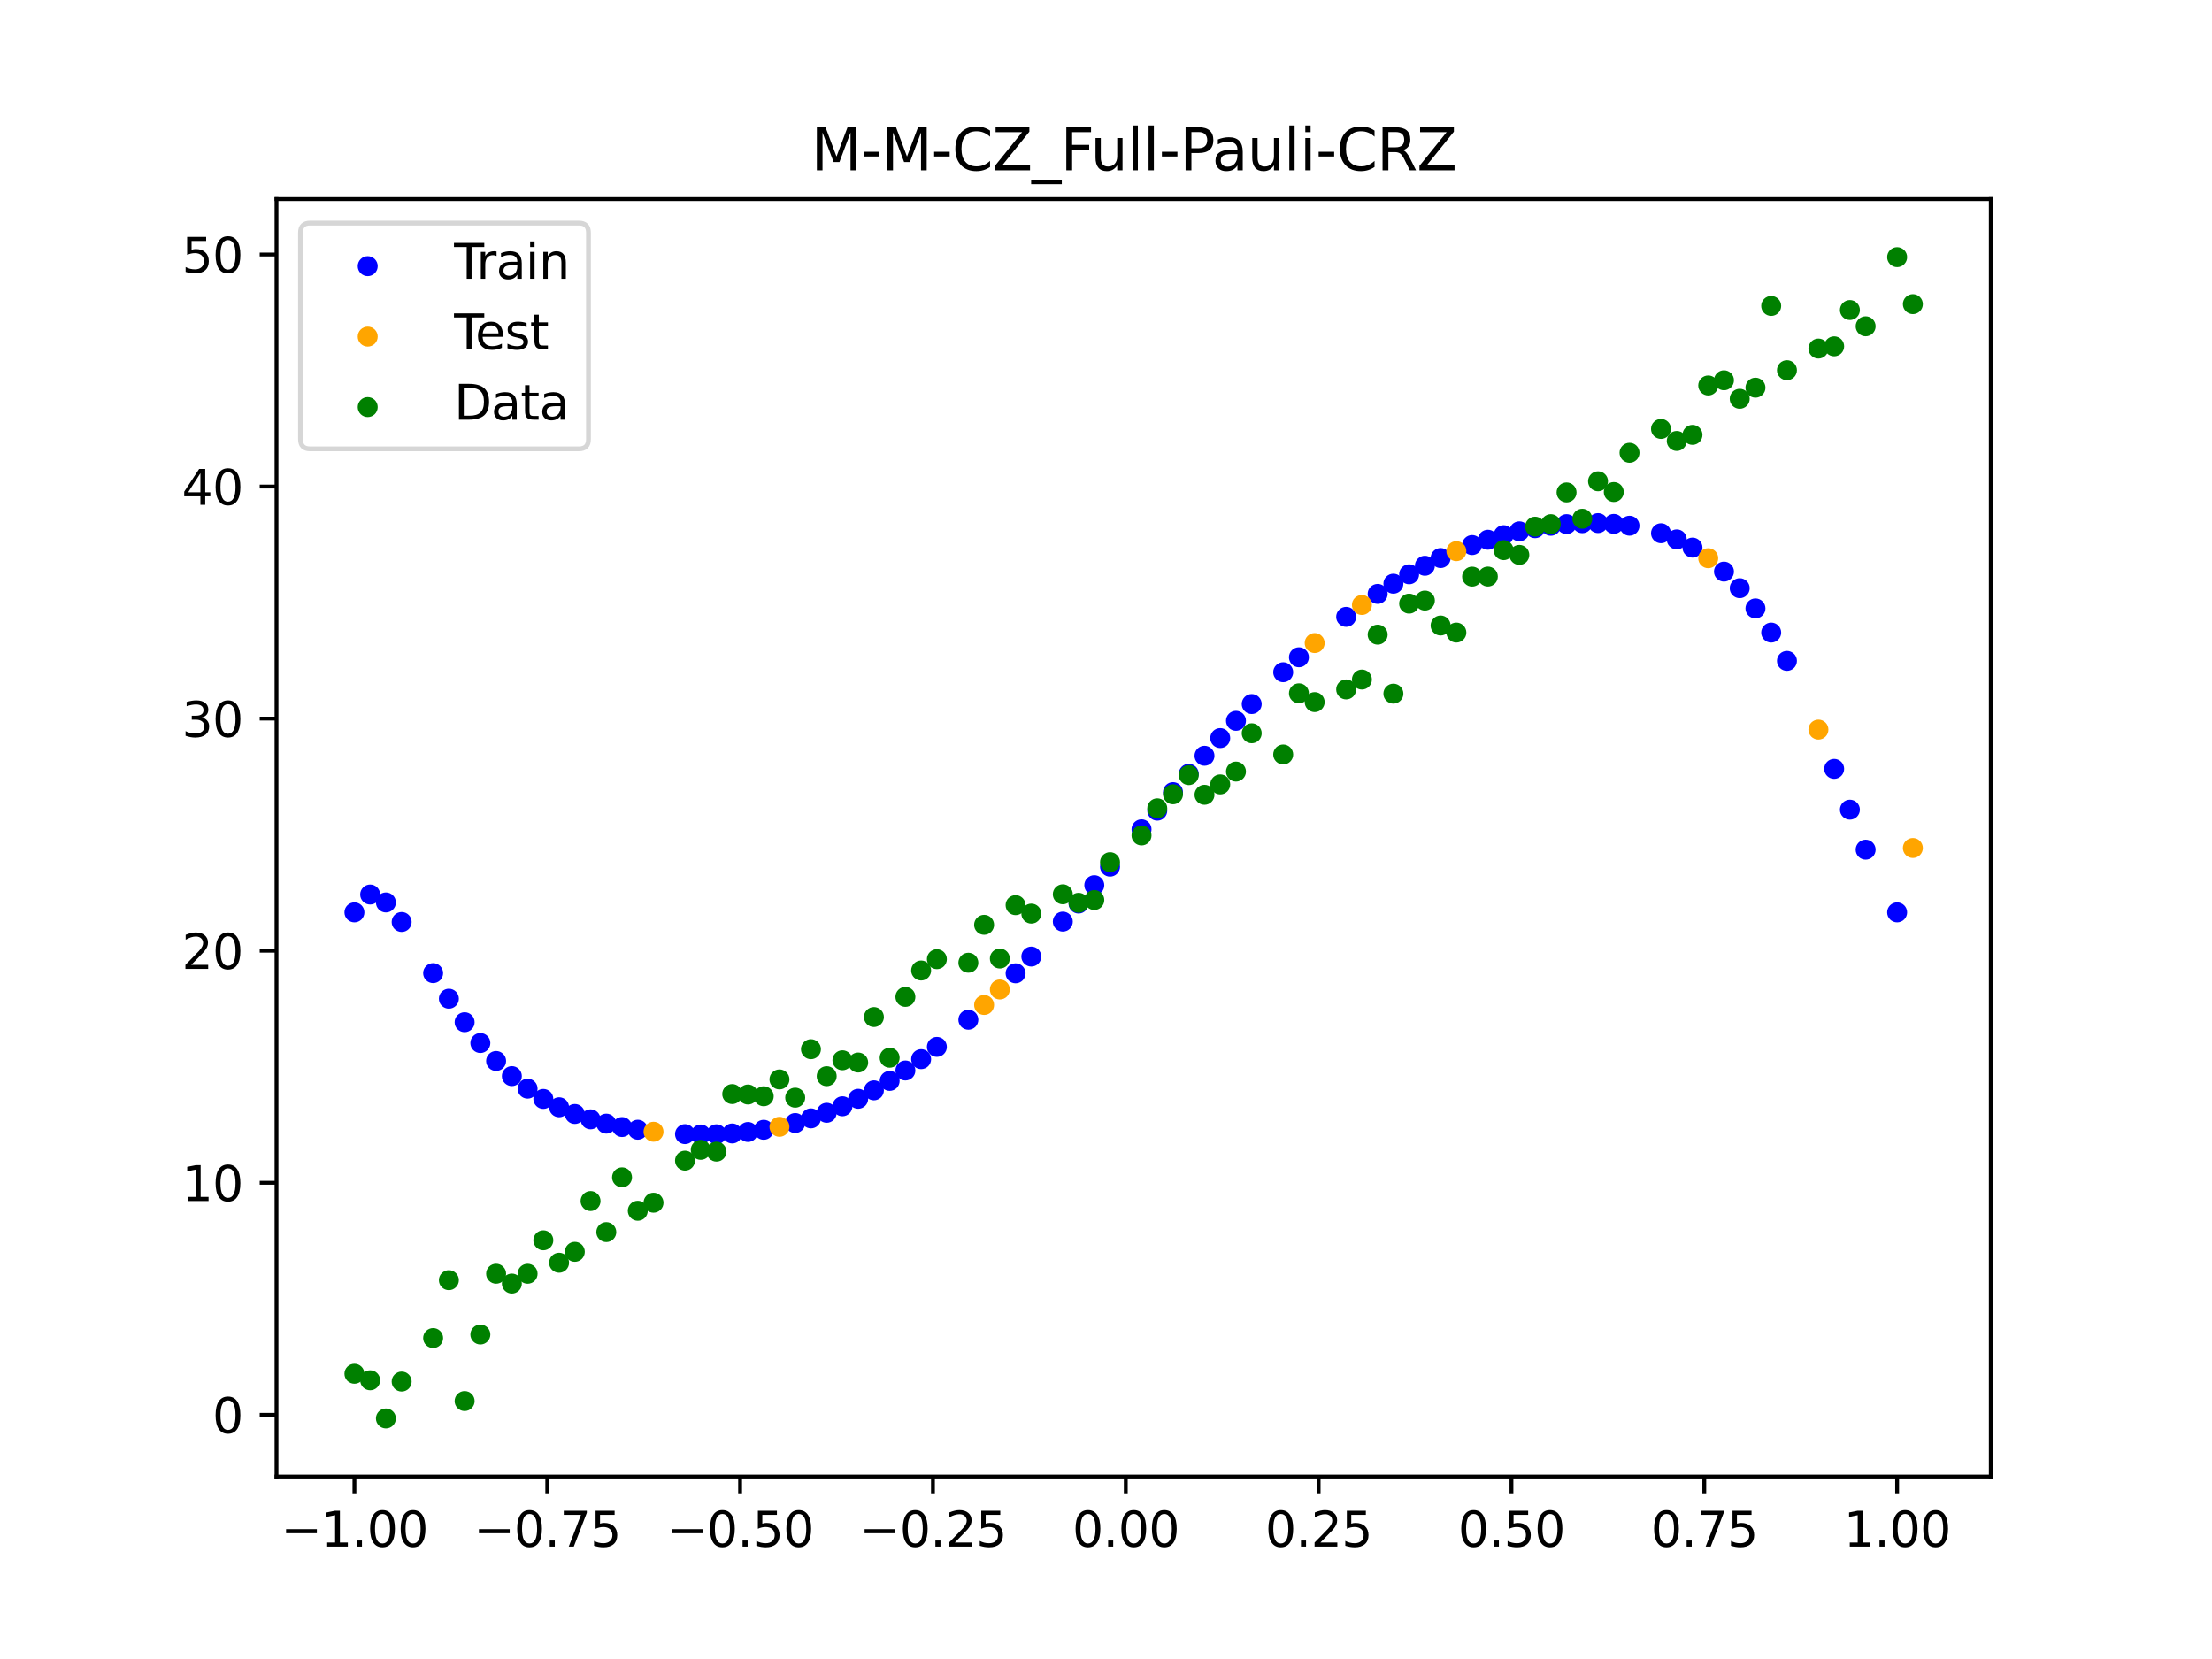 <?xml version="1.0" encoding="utf-8" standalone="no"?>
<!DOCTYPE svg PUBLIC "-//W3C//DTD SVG 1.1//EN"
  "http://www.w3.org/Graphics/SVG/1.1/DTD/svg11.dtd">
<svg xmlns:xlink="http://www.w3.org/1999/xlink" width="460.8pt" height="345.6pt" viewBox="0 0 460.8 345.6" xmlns="http://www.w3.org/2000/svg" version="1.1">
 <defs>
  <style type="text/css">*{stroke-linejoin: round; stroke-linecap: butt}</style>
 </defs>
 <g id="figure_1">
  <g id="patch_1">
   <path d="M 0 345.6 
L 460.8 345.6 
L 460.8 0 
L 0 0 
z
" style="fill: #ffffff"/>
  </g>
  <g id="axes_1">
   <g id="patch_2">
    <path d="M 57.6 307.584 
L 414.72 307.584 
L 414.72 41.472 
L 57.6 41.472 
z
" style="fill: #ffffff"/>
   </g>
   <g id="PathCollection_1">
    <defs>
     <path id="m6841efc93f" d="M 0 1.581 
C 0.419 1.581 0.822 1.415 1.118 1.118 
C 1.415 0.822 1.581 0.419 1.581 0 
C 1.581 -0.419 1.415 -0.822 1.118 -1.118 
C 0.822 -1.415 0.419 -1.581 0 -1.581 
C -0.419 -1.581 -0.822 -1.415 -1.118 -1.118 
C -1.415 -0.822 -1.581 -0.419 -1.581 0 
C -1.581 0.419 -1.415 0.822 -1.118 1.118 
C -0.822 1.415 -0.419 1.581 0 1.581 
z
" style="stroke: #0000ff"/>
    </defs>
    <g clip-path="url(#p24fb0edc5b)">
     <use xlink:href="#m6841efc93f" x="145.978" y="236.334" style="fill: #0000ff; stroke: #0000ff"/>
     <use xlink:href="#m6841efc93f" x="323.062" y="109.537" style="fill: #0000ff; stroke: #0000ff"/>
     <use xlink:href="#m6841efc93f" x="267.314" y="140.039" style="fill: #0000ff; stroke: #0000ff"/>
     <use xlink:href="#m6841efc93f" x="270.593" y="136.925" style="fill: #0000ff; stroke: #0000ff"/>
     <use xlink:href="#m6841efc93f" x="329.621" y="108.994" style="fill: #0000ff; stroke: #0000ff"/>
     <use xlink:href="#m6841efc93f" x="221.403" y="191.986" style="fill: #0000ff; stroke: #0000ff"/>
     <use xlink:href="#m6841efc93f" x="260.755" y="146.668" style="fill: #0000ff; stroke: #0000ff"/>
     <use xlink:href="#m6841efc93f" x="385.37" y="168.667" style="fill: #0000ff; stroke: #0000ff"/>
     <use xlink:href="#m6841efc93f" x="237.8" y="172.758" style="fill: #0000ff; stroke: #0000ff"/>
     <use xlink:href="#m6841efc93f" x="313.224" y="111.487" style="fill: #0000ff; stroke: #0000ff"/>
     <use xlink:href="#m6841efc93f" x="336.18" y="109.138" style="fill: #0000ff; stroke: #0000ff"/>
     <use xlink:href="#m6841efc93f" x="254.196" y="153.757" style="fill: #0000ff; stroke: #0000ff"/>
     <use xlink:href="#m6841efc93f" x="349.297" y="112.369" style="fill: #0000ff; stroke: #0000ff"/>
     <use xlink:href="#m6841efc93f" x="182.051" y="227.139" style="fill: #0000ff; stroke: #0000ff"/>
     <use xlink:href="#m6841efc93f" x="250.917" y="157.441" style="fill: #0000ff; stroke: #0000ff"/>
     <use xlink:href="#m6841efc93f" x="280.431" y="128.504" style="fill: #0000ff; stroke: #0000ff"/>
     <use xlink:href="#m6841efc93f" x="103.347" y="221.024" style="fill: #0000ff; stroke: #0000ff"/>
     <use xlink:href="#m6841efc93f" x="126.302" y="234.075" style="fill: #0000ff; stroke: #0000ff"/>
     <use xlink:href="#m6841efc93f" x="123.023" y="233.181" style="fill: #0000ff; stroke: #0000ff"/>
     <use xlink:href="#m6841efc93f" x="116.464" y="230.665" style="fill: #0000ff; stroke: #0000ff"/>
     <use xlink:href="#m6841efc93f" x="306.666" y="113.547" style="fill: #0000ff; stroke: #0000ff"/>
     <use xlink:href="#m6841efc93f" x="211.565" y="202.759" style="fill: #0000ff; stroke: #0000ff"/>
     <use xlink:href="#m6841efc93f" x="155.816" y="235.811" style="fill: #0000ff; stroke: #0000ff"/>
     <use xlink:href="#m6841efc93f" x="77.112" y="186.347" style="fill: #0000ff; stroke: #0000ff"/>
     <use xlink:href="#m6841efc93f" x="244.358" y="165.015" style="fill: #0000ff; stroke: #0000ff"/>
     <use xlink:href="#m6841efc93f" x="362.415" y="122.531" style="fill: #0000ff; stroke: #0000ff"/>
     <use xlink:href="#m6841efc93f" x="382.091" y="160.169" style="fill: #0000ff; stroke: #0000ff"/>
     <use xlink:href="#m6841efc93f" x="96.788" y="212.946" style="fill: #0000ff; stroke: #0000ff"/>
     <use xlink:href="#m6841efc93f" x="201.727" y="212.431" style="fill: #0000ff; stroke: #0000ff"/>
     <use xlink:href="#m6841efc93f" x="119.743" y="232.062" style="fill: #0000ff; stroke: #0000ff"/>
     <use xlink:href="#m6841efc93f" x="149.258" y="236.29" style="fill: #0000ff; stroke: #0000ff"/>
     <use xlink:href="#m6841efc93f" x="300.107" y="116.252" style="fill: #0000ff; stroke: #0000ff"/>
     <use xlink:href="#m6841efc93f" x="293.548" y="119.637" style="fill: #0000ff; stroke: #0000ff"/>
     <use xlink:href="#m6841efc93f" x="231.241" y="180.539" style="fill: #0000ff; stroke: #0000ff"/>
     <use xlink:href="#m6841efc93f" x="109.905" y="226.791" style="fill: #0000ff; stroke: #0000ff"/>
     <use xlink:href="#m6841efc93f" x="165.654" y="233.947" style="fill: #0000ff; stroke: #0000ff"/>
     <use xlink:href="#m6841efc93f" x="319.783" y="110.038" style="fill: #0000ff; stroke: #0000ff"/>
     <use xlink:href="#m6841efc93f" x="368.973" y="131.776" style="fill: #0000ff; stroke: #0000ff"/>
     <use xlink:href="#m6841efc93f" x="316.504" y="110.688" style="fill: #0000ff; stroke: #0000ff"/>
     <use xlink:href="#m6841efc93f" x="257.476" y="150.162" style="fill: #0000ff; stroke: #0000ff"/>
     <use xlink:href="#m6841efc93f" x="172.213" y="231.815" style="fill: #0000ff; stroke: #0000ff"/>
     <use xlink:href="#m6841efc93f" x="346.018" y="111.084" style="fill: #0000ff; stroke: #0000ff"/>
     <use xlink:href="#m6841efc93f" x="80.391" y="187.998" style="fill: #0000ff; stroke: #0000ff"/>
     <use xlink:href="#m6841efc93f" x="372.253" y="137.674" style="fill: #0000ff; stroke: #0000ff"/>
     <use xlink:href="#m6841efc93f" x="168.934" y="232.976" style="fill: #0000ff; stroke: #0000ff"/>
     <use xlink:href="#m6841efc93f" x="195.168" y="218.085" style="fill: #0000ff; stroke: #0000ff"/>
     <use xlink:href="#m6841efc93f" x="152.537" y="236.12" style="fill: #0000ff; stroke: #0000ff"/>
     <use xlink:href="#m6841efc93f" x="73.833" y="190.062" style="fill: #0000ff; stroke: #0000ff"/>
     <use xlink:href="#m6841efc93f" x="290.269" y="121.591" style="fill: #0000ff; stroke: #0000ff"/>
     <use xlink:href="#m6841efc93f" x="175.492" y="230.458" style="fill: #0000ff; stroke: #0000ff"/>
     <use xlink:href="#m6841efc93f" x="241.079" y="168.873" style="fill: #0000ff; stroke: #0000ff"/>
     <use xlink:href="#m6841efc93f" x="296.828" y="117.858" style="fill: #0000ff; stroke: #0000ff"/>
     <use xlink:href="#m6841efc93f" x="227.962" y="184.402" style="fill: #0000ff; stroke: #0000ff"/>
     <use xlink:href="#m6841efc93f" x="395.208" y="190.062" style="fill: #0000ff; stroke: #0000ff"/>
     <use xlink:href="#m6841efc93f" x="178.772" y="228.9" style="fill: #0000ff; stroke: #0000ff"/>
     <use xlink:href="#m6841efc93f" x="142.699" y="236.258" style="fill: #0000ff; stroke: #0000ff"/>
     <use xlink:href="#m6841efc93f" x="132.861" y="235.34" style="fill: #0000ff; stroke: #0000ff"/>
     <use xlink:href="#m6841efc93f" x="188.61" y="223.006" style="fill: #0000ff; stroke: #0000ff"/>
     <use xlink:href="#m6841efc93f" x="100.067" y="217.285" style="fill: #0000ff; stroke: #0000ff"/>
     <use xlink:href="#m6841efc93f" x="359.135" y="119.073" style="fill: #0000ff; stroke: #0000ff"/>
     <use xlink:href="#m6841efc93f" x="214.844" y="199.27" style="fill: #0000ff; stroke: #0000ff"/>
     <use xlink:href="#m6841efc93f" x="365.694" y="126.743" style="fill: #0000ff; stroke: #0000ff"/>
     <use xlink:href="#m6841efc93f" x="90.229" y="202.721" style="fill: #0000ff; stroke: #0000ff"/>
     <use xlink:href="#m6841efc93f" x="352.577" y="114.077" style="fill: #0000ff; stroke: #0000ff"/>
     <use xlink:href="#m6841efc93f" x="129.581" y="234.784" style="fill: #0000ff; stroke: #0000ff"/>
     <use xlink:href="#m6841efc93f" x="339.459" y="109.519" style="fill: #0000ff; stroke: #0000ff"/>
     <use xlink:href="#m6841efc93f" x="185.33" y="225.173" style="fill: #0000ff; stroke: #0000ff"/>
     <use xlink:href="#m6841efc93f" x="326.342" y="109.187" style="fill: #0000ff; stroke: #0000ff"/>
     <use xlink:href="#m6841efc93f" x="388.649" y="176.999" style="fill: #0000ff; stroke: #0000ff"/>
     <use xlink:href="#m6841efc93f" x="159.096" y="235.354" style="fill: #0000ff; stroke: #0000ff"/>
     <use xlink:href="#m6841efc93f" x="83.671" y="192.065" style="fill: #0000ff; stroke: #0000ff"/>
     <use xlink:href="#m6841efc93f" x="224.682" y="188.223" style="fill: #0000ff; stroke: #0000ff"/>
     <use xlink:href="#m6841efc93f" x="113.185" y="228.93" style="fill: #0000ff; stroke: #0000ff"/>
     <use xlink:href="#m6841efc93f" x="93.509" y="208.047" style="fill: #0000ff; stroke: #0000ff"/>
     <use xlink:href="#m6841efc93f" x="106.626" y="224.177" style="fill: #0000ff; stroke: #0000ff"/>
     <use xlink:href="#m6841efc93f" x="247.638" y="161.199" style="fill: #0000ff; stroke: #0000ff"/>
     <use xlink:href="#m6841efc93f" x="309.945" y="112.439" style="fill: #0000ff; stroke: #0000ff"/>
     <use xlink:href="#m6841efc93f" x="286.99" y="123.721" style="fill: #0000ff; stroke: #0000ff"/>
     <use xlink:href="#m6841efc93f" x="191.889" y="220.642" style="fill: #0000ff; stroke: #0000ff"/>
     <use xlink:href="#m6841efc93f" x="332.9" y="108.972" style="fill: #0000ff; stroke: #0000ff"/>
    </g>
   </g>
   <g id="PathCollection_2">
    <defs>
     <path id="mcf29f7a6fa" d="M 0 1.581 
C 0.419 1.581 0.822 1.415 1.118 1.118 
C 1.415 0.822 1.581 0.419 1.581 0 
C 1.581 -0.419 1.415 -0.822 1.118 -1.118 
C 0.822 -1.415 0.419 -1.581 0 -1.581 
C -0.419 -1.581 -0.822 -1.415 -1.118 -1.118 
C -1.415 -0.822 -1.581 -0.419 -1.581 0 
C -1.581 0.419 -1.415 0.822 -1.118 1.118 
C -0.822 1.415 -0.419 1.581 0 1.581 
z
" style="stroke: #ffa500"/>
    </defs>
    <g clip-path="url(#p24fb0edc5b)">
     <use xlink:href="#mcf29f7a6fa" x="205.006" y="209.353" style="fill: #ffa500; stroke: #ffa500"/>
     <use xlink:href="#mcf29f7a6fa" x="162.375" y="234.736" style="fill: #ffa500; stroke: #ffa500"/>
     <use xlink:href="#mcf29f7a6fa" x="208.286" y="206.125" style="fill: #ffa500; stroke: #ffa500"/>
     <use xlink:href="#mcf29f7a6fa" x="283.71" y="126.026" style="fill: #ffa500; stroke: #ffa500"/>
     <use xlink:href="#mcf29f7a6fa" x="378.811" y="151.99" style="fill: #ffa500; stroke: #ffa500"/>
     <use xlink:href="#mcf29f7a6fa" x="136.14" y="235.764" style="fill: #ffa500; stroke: #ffa500"/>
     <use xlink:href="#mcf29f7a6fa" x="355.856" y="116.284" style="fill: #ffa500; stroke: #ffa500"/>
     <use xlink:href="#mcf29f7a6fa" x="273.872" y="133.96" style="fill: #ffa500; stroke: #ffa500"/>
     <use xlink:href="#mcf29f7a6fa" x="303.386" y="114.817" style="fill: #ffa500; stroke: #ffa500"/>
     <use xlink:href="#mcf29f7a6fa" x="398.487" y="176.652" style="fill: #ffa500; stroke: #ffa500"/>
    </g>
   </g>
   <g id="PathCollection_3">
    <defs>
     <path id="md81f3cffd0" d="M 0 1.581 
C 0.419 1.581 0.822 1.415 1.118 1.118 
C 1.415 0.822 1.581 0.419 1.581 0 
C 1.581 -0.419 1.415 -0.822 1.118 -1.118 
C 0.822 -1.415 0.419 -1.581 0 -1.581 
C -0.419 -1.581 -0.822 -1.415 -1.118 -1.118 
C -1.415 -0.822 -1.581 -0.419 -1.581 0 
C -1.581 0.419 -1.415 0.822 -1.118 1.118 
C -0.822 1.415 -0.419 1.581 0 1.581 
z
" style="stroke: #008000"/>
    </defs>
    <g clip-path="url(#p24fb0edc5b)">
     <use xlink:href="#md81f3cffd0" x="145.978" y="239.529" style="fill: #008000; stroke: #008000"/>
     <use xlink:href="#md81f3cffd0" x="323.062" y="109.191" style="fill: #008000; stroke: #008000"/>
     <use xlink:href="#md81f3cffd0" x="267.314" y="157.174" style="fill: #008000; stroke: #008000"/>
     <use xlink:href="#md81f3cffd0" x="270.593" y="144.432" style="fill: #008000; stroke: #008000"/>
     <use xlink:href="#md81f3cffd0" x="329.621" y="108.064" style="fill: #008000; stroke: #008000"/>
     <use xlink:href="#md81f3cffd0" x="221.403" y="186.297" style="fill: #008000; stroke: #008000"/>
     <use xlink:href="#md81f3cffd0" x="260.755" y="152.753" style="fill: #008000; stroke: #008000"/>
     <use xlink:href="#md81f3cffd0" x="385.37" y="64.585" style="fill: #008000; stroke: #008000"/>
     <use xlink:href="#md81f3cffd0" x="237.8" y="174.037" style="fill: #008000; stroke: #008000"/>
     <use xlink:href="#md81f3cffd0" x="313.224" y="114.603" style="fill: #008000; stroke: #008000"/>
     <use xlink:href="#md81f3cffd0" x="336.18" y="102.499" style="fill: #008000; stroke: #008000"/>
     <use xlink:href="#md81f3cffd0" x="254.196" y="163.405" style="fill: #008000; stroke: #008000"/>
     <use xlink:href="#md81f3cffd0" x="349.297" y="91.859" style="fill: #008000; stroke: #008000"/>
     <use xlink:href="#md81f3cffd0" x="182.051" y="211.87" style="fill: #008000; stroke: #008000"/>
     <use xlink:href="#md81f3cffd0" x="250.917" y="165.566" style="fill: #008000; stroke: #008000"/>
     <use xlink:href="#md81f3cffd0" x="280.431" y="143.622" style="fill: #008000; stroke: #008000"/>
     <use xlink:href="#md81f3cffd0" x="103.347" y="265.342" style="fill: #008000; stroke: #008000"/>
     <use xlink:href="#md81f3cffd0" x="126.302" y="256.668" style="fill: #008000; stroke: #008000"/>
     <use xlink:href="#md81f3cffd0" x="123.023" y="250.202" style="fill: #008000; stroke: #008000"/>
     <use xlink:href="#md81f3cffd0" x="116.464" y="263.053" style="fill: #008000; stroke: #008000"/>
     <use xlink:href="#md81f3cffd0" x="306.666" y="120.12" style="fill: #008000; stroke: #008000"/>
     <use xlink:href="#md81f3cffd0" x="211.565" y="188.561" style="fill: #008000; stroke: #008000"/>
     <use xlink:href="#md81f3cffd0" x="155.816" y="228.009" style="fill: #008000; stroke: #008000"/>
     <use xlink:href="#md81f3cffd0" x="77.112" y="287.537" style="fill: #008000; stroke: #008000"/>
     <use xlink:href="#md81f3cffd0" x="244.358" y="165.462" style="fill: #008000; stroke: #008000"/>
     <use xlink:href="#md81f3cffd0" x="362.415" y="83.074" style="fill: #008000; stroke: #008000"/>
     <use xlink:href="#md81f3cffd0" x="382.091" y="72.145" style="fill: #008000; stroke: #008000"/>
     <use xlink:href="#md81f3cffd0" x="96.788" y="291.863" style="fill: #008000; stroke: #008000"/>
     <use xlink:href="#md81f3cffd0" x="201.727" y="200.555" style="fill: #008000; stroke: #008000"/>
     <use xlink:href="#md81f3cffd0" x="119.743" y="260.777" style="fill: #008000; stroke: #008000"/>
     <use xlink:href="#md81f3cffd0" x="149.258" y="239.901" style="fill: #008000; stroke: #008000"/>
     <use xlink:href="#md81f3cffd0" x="300.107" y="130.306" style="fill: #008000; stroke: #008000"/>
     <use xlink:href="#md81f3cffd0" x="293.548" y="125.746" style="fill: #008000; stroke: #008000"/>
     <use xlink:href="#md81f3cffd0" x="231.241" y="179.605" style="fill: #008000; stroke: #008000"/>
     <use xlink:href="#md81f3cffd0" x="109.905" y="265.348" style="fill: #008000; stroke: #008000"/>
     <use xlink:href="#md81f3cffd0" x="165.654" y="228.669" style="fill: #008000; stroke: #008000"/>
     <use xlink:href="#md81f3cffd0" x="319.783" y="109.715" style="fill: #008000; stroke: #008000"/>
     <use xlink:href="#md81f3cffd0" x="368.973" y="63.734" style="fill: #008000; stroke: #008000"/>
     <use xlink:href="#md81f3cffd0" x="316.504" y="115.599" style="fill: #008000; stroke: #008000"/>
     <use xlink:href="#md81f3cffd0" x="257.476" y="160.733" style="fill: #008000; stroke: #008000"/>
     <use xlink:href="#md81f3cffd0" x="172.213" y="224.194" style="fill: #008000; stroke: #008000"/>
     <use xlink:href="#md81f3cffd0" x="346.018" y="89.354" style="fill: #008000; stroke: #008000"/>
     <use xlink:href="#md81f3cffd0" x="80.391" y="295.488" style="fill: #008000; stroke: #008000"/>
     <use xlink:href="#md81f3cffd0" x="372.253" y="77.119" style="fill: #008000; stroke: #008000"/>
     <use xlink:href="#md81f3cffd0" x="168.934" y="218.569" style="fill: #008000; stroke: #008000"/>
     <use xlink:href="#md81f3cffd0" x="195.168" y="199.815" style="fill: #008000; stroke: #008000"/>
     <use xlink:href="#md81f3cffd0" x="152.537" y="227.917" style="fill: #008000; stroke: #008000"/>
     <use xlink:href="#md81f3cffd0" x="73.833" y="286.179" style="fill: #008000; stroke: #008000"/>
     <use xlink:href="#md81f3cffd0" x="290.269" y="144.503" style="fill: #008000; stroke: #008000"/>
     <use xlink:href="#md81f3cffd0" x="175.492" y="220.878" style="fill: #008000; stroke: #008000"/>
     <use xlink:href="#md81f3cffd0" x="241.079" y="168.385" style="fill: #008000; stroke: #008000"/>
     <use xlink:href="#md81f3cffd0" x="296.828" y="125.107" style="fill: #008000; stroke: #008000"/>
     <use xlink:href="#md81f3cffd0" x="227.962" y="187.489" style="fill: #008000; stroke: #008000"/>
     <use xlink:href="#md81f3cffd0" x="395.208" y="53.568" style="fill: #008000; stroke: #008000"/>
     <use xlink:href="#md81f3cffd0" x="178.772" y="221.344" style="fill: #008000; stroke: #008000"/>
     <use xlink:href="#md81f3cffd0" x="142.699" y="241.781" style="fill: #008000; stroke: #008000"/>
     <use xlink:href="#md81f3cffd0" x="132.861" y="252.224" style="fill: #008000; stroke: #008000"/>
     <use xlink:href="#md81f3cffd0" x="188.61" y="207.669" style="fill: #008000; stroke: #008000"/>
     <use xlink:href="#md81f3cffd0" x="100.067" y="278.004" style="fill: #008000; stroke: #008000"/>
     <use xlink:href="#md81f3cffd0" x="359.135" y="79.219" style="fill: #008000; stroke: #008000"/>
     <use xlink:href="#md81f3cffd0" x="214.844" y="190.32" style="fill: #008000; stroke: #008000"/>
     <use xlink:href="#md81f3cffd0" x="365.694" y="80.761" style="fill: #008000; stroke: #008000"/>
     <use xlink:href="#md81f3cffd0" x="90.229" y="278.74" style="fill: #008000; stroke: #008000"/>
     <use xlink:href="#md81f3cffd0" x="352.577" y="90.59" style="fill: #008000; stroke: #008000"/>
     <use xlink:href="#md81f3cffd0" x="129.581" y="245.264" style="fill: #008000; stroke: #008000"/>
     <use xlink:href="#md81f3cffd0" x="339.459" y="94.322" style="fill: #008000; stroke: #008000"/>
     <use xlink:href="#md81f3cffd0" x="185.33" y="220.345" style="fill: #008000; stroke: #008000"/>
     <use xlink:href="#md81f3cffd0" x="326.342" y="102.583" style="fill: #008000; stroke: #008000"/>
     <use xlink:href="#md81f3cffd0" x="388.649" y="67.974" style="fill: #008000; stroke: #008000"/>
     <use xlink:href="#md81f3cffd0" x="159.096" y="228.374" style="fill: #008000; stroke: #008000"/>
     <use xlink:href="#md81f3cffd0" x="83.671" y="287.805" style="fill: #008000; stroke: #008000"/>
     <use xlink:href="#md81f3cffd0" x="224.682" y="188.075" style="fill: #008000; stroke: #008000"/>
     <use xlink:href="#md81f3cffd0" x="113.185" y="258.379" style="fill: #008000; stroke: #008000"/>
     <use xlink:href="#md81f3cffd0" x="93.509" y="266.684" style="fill: #008000; stroke: #008000"/>
     <use xlink:href="#md81f3cffd0" x="106.626" y="267.392" style="fill: #008000; stroke: #008000"/>
     <use xlink:href="#md81f3cffd0" x="247.638" y="161.47" style="fill: #008000; stroke: #008000"/>
     <use xlink:href="#md81f3cffd0" x="309.945" y="120.107" style="fill: #008000; stroke: #008000"/>
     <use xlink:href="#md81f3cffd0" x="286.99" y="132.208" style="fill: #008000; stroke: #008000"/>
     <use xlink:href="#md81f3cffd0" x="191.889" y="202.171" style="fill: #008000; stroke: #008000"/>
     <use xlink:href="#md81f3cffd0" x="332.9" y="100.262" style="fill: #008000; stroke: #008000"/>
    </g>
   </g>
   <g id="PathCollection_4">
    <g clip-path="url(#p24fb0edc5b)">
     <use xlink:href="#md81f3cffd0" x="205.006" y="192.657" style="fill: #008000; stroke: #008000"/>
     <use xlink:href="#md81f3cffd0" x="162.375" y="224.867" style="fill: #008000; stroke: #008000"/>
     <use xlink:href="#md81f3cffd0" x="208.286" y="199.684" style="fill: #008000; stroke: #008000"/>
     <use xlink:href="#md81f3cffd0" x="283.71" y="141.563" style="fill: #008000; stroke: #008000"/>
     <use xlink:href="#md81f3cffd0" x="378.811" y="72.613" style="fill: #008000; stroke: #008000"/>
     <use xlink:href="#md81f3cffd0" x="136.14" y="250.548" style="fill: #008000; stroke: #008000"/>
     <use xlink:href="#md81f3cffd0" x="355.856" y="80.3" style="fill: #008000; stroke: #008000"/>
     <use xlink:href="#md81f3cffd0" x="273.872" y="146.262" style="fill: #008000; stroke: #008000"/>
     <use xlink:href="#md81f3cffd0" x="303.386" y="131.774" style="fill: #008000; stroke: #008000"/>
     <use xlink:href="#md81f3cffd0" x="398.487" y="63.357" style="fill: #008000; stroke: #008000"/>
    </g>
   </g>
   <g id="matplotlib.axis_1">
    <g id="xtick_1">
     <g id="line2d_1">
      <defs>
       <path id="m894e861b1e" d="M 0 0 
L 0 3.5 
" style="stroke: #000000; stroke-width: 0.8"/>
      </defs>
      <g>
       <use xlink:href="#m894e861b1e" x="73.833" y="307.584" style="stroke: #000000; stroke-width: 0.8"/>
      </g>
     </g>
     <g id="text_1">
      <!-- −1.00 -->
      <g transform="translate(58.51 322.182) scale(0.1 -0.1)">
       <defs>
        <path id="DejaVuSans-2212" d="M 678 2272 
L 4684 2272 
L 4684 1741 
L 678 1741 
L 678 2272 
z
" transform="scale(0.016)"/>
        <path id="DejaVuSans-31" d="M 794 531 
L 1825 531 
L 1825 4091 
L 703 3866 
L 703 4441 
L 1819 4666 
L 2450 4666 
L 2450 531 
L 3481 531 
L 3481 0 
L 794 0 
L 794 531 
z
" transform="scale(0.016)"/>
        <path id="DejaVuSans-2e" d="M 684 794 
L 1344 794 
L 1344 0 
L 684 0 
L 684 794 
z
" transform="scale(0.016)"/>
        <path id="DejaVuSans-30" d="M 2034 4250 
Q 1547 4250 1301 3770 
Q 1056 3291 1056 2328 
Q 1056 1369 1301 889 
Q 1547 409 2034 409 
Q 2525 409 2770 889 
Q 3016 1369 3016 2328 
Q 3016 3291 2770 3770 
Q 2525 4250 2034 4250 
z
M 2034 4750 
Q 2819 4750 3233 4129 
Q 3647 3509 3647 2328 
Q 3647 1150 3233 529 
Q 2819 -91 2034 -91 
Q 1250 -91 836 529 
Q 422 1150 422 2328 
Q 422 3509 836 4129 
Q 1250 4750 2034 4750 
z
" transform="scale(0.016)"/>
       </defs>
       <use xlink:href="#DejaVuSans-2212"/>
       <use xlink:href="#DejaVuSans-31" x="83.789"/>
       <use xlink:href="#DejaVuSans-2e" x="147.412"/>
       <use xlink:href="#DejaVuSans-30" x="179.199"/>
       <use xlink:href="#DejaVuSans-30" x="242.822"/>
      </g>
     </g>
    </g>
    <g id="xtick_2">
     <g id="line2d_2">
      <g>
       <use xlink:href="#m894e861b1e" x="114.005" y="307.584" style="stroke: #000000; stroke-width: 0.8"/>
      </g>
     </g>
     <g id="text_2">
      <!-- −0.75 -->
      <g transform="translate(98.682 322.182) scale(0.1 -0.1)">
       <defs>
        <path id="DejaVuSans-37" d="M 525 4666 
L 3525 4666 
L 3525 4397 
L 1831 0 
L 1172 0 
L 2766 4134 
L 525 4134 
L 525 4666 
z
" transform="scale(0.016)"/>
        <path id="DejaVuSans-35" d="M 691 4666 
L 3169 4666 
L 3169 4134 
L 1269 4134 
L 1269 2991 
Q 1406 3038 1543 3061 
Q 1681 3084 1819 3084 
Q 2600 3084 3056 2656 
Q 3513 2228 3513 1497 
Q 3513 744 3044 326 
Q 2575 -91 1722 -91 
Q 1428 -91 1123 -41 
Q 819 9 494 109 
L 494 744 
Q 775 591 1075 516 
Q 1375 441 1709 441 
Q 2250 441 2565 725 
Q 2881 1009 2881 1497 
Q 2881 1984 2565 2268 
Q 2250 2553 1709 2553 
Q 1456 2553 1204 2497 
Q 953 2441 691 2322 
L 691 4666 
z
" transform="scale(0.016)"/>
       </defs>
       <use xlink:href="#DejaVuSans-2212"/>
       <use xlink:href="#DejaVuSans-30" x="83.789"/>
       <use xlink:href="#DejaVuSans-2e" x="147.412"/>
       <use xlink:href="#DejaVuSans-37" x="179.199"/>
       <use xlink:href="#DejaVuSans-35" x="242.822"/>
      </g>
     </g>
    </g>
    <g id="xtick_3">
     <g id="line2d_3">
      <g>
       <use xlink:href="#m894e861b1e" x="154.177" y="307.584" style="stroke: #000000; stroke-width: 0.8"/>
      </g>
     </g>
     <g id="text_3">
      <!-- −0.50 -->
      <g transform="translate(138.854 322.182) scale(0.1 -0.1)">
       <use xlink:href="#DejaVuSans-2212"/>
       <use xlink:href="#DejaVuSans-30" x="83.789"/>
       <use xlink:href="#DejaVuSans-2e" x="147.412"/>
       <use xlink:href="#DejaVuSans-35" x="179.199"/>
       <use xlink:href="#DejaVuSans-30" x="242.822"/>
      </g>
     </g>
    </g>
    <g id="xtick_4">
     <g id="line2d_4">
      <g>
       <use xlink:href="#m894e861b1e" x="194.348" y="307.584" style="stroke: #000000; stroke-width: 0.8"/>
      </g>
     </g>
     <g id="text_4">
      <!-- −0.25 -->
      <g transform="translate(179.026 322.182) scale(0.1 -0.1)">
       <defs>
        <path id="DejaVuSans-32" d="M 1228 531 
L 3431 531 
L 3431 0 
L 469 0 
L 469 531 
Q 828 903 1448 1529 
Q 2069 2156 2228 2338 
Q 2531 2678 2651 2914 
Q 2772 3150 2772 3378 
Q 2772 3750 2511 3984 
Q 2250 4219 1831 4219 
Q 1534 4219 1204 4116 
Q 875 4013 500 3803 
L 500 4441 
Q 881 4594 1212 4672 
Q 1544 4750 1819 4750 
Q 2544 4750 2975 4387 
Q 3406 4025 3406 3419 
Q 3406 3131 3298 2873 
Q 3191 2616 2906 2266 
Q 2828 2175 2409 1742 
Q 1991 1309 1228 531 
z
" transform="scale(0.016)"/>
       </defs>
       <use xlink:href="#DejaVuSans-2212"/>
       <use xlink:href="#DejaVuSans-30" x="83.789"/>
       <use xlink:href="#DejaVuSans-2e" x="147.412"/>
       <use xlink:href="#DejaVuSans-32" x="179.199"/>
       <use xlink:href="#DejaVuSans-35" x="242.822"/>
      </g>
     </g>
    </g>
    <g id="xtick_5">
     <g id="line2d_5">
      <g>
       <use xlink:href="#m894e861b1e" x="234.52" y="307.584" style="stroke: #000000; stroke-width: 0.8"/>
      </g>
     </g>
     <g id="text_5">
      <!-- 0.00 -->
      <g transform="translate(223.388 322.182) scale(0.1 -0.1)">
       <use xlink:href="#DejaVuSans-30"/>
       <use xlink:href="#DejaVuSans-2e" x="63.623"/>
       <use xlink:href="#DejaVuSans-30" x="95.41"/>
       <use xlink:href="#DejaVuSans-30" x="159.033"/>
      </g>
     </g>
    </g>
    <g id="xtick_6">
     <g id="line2d_6">
      <g>
       <use xlink:href="#m894e861b1e" x="274.692" y="307.584" style="stroke: #000000; stroke-width: 0.8"/>
      </g>
     </g>
     <g id="text_6">
      <!-- 0.25 -->
      <g transform="translate(263.559 322.182) scale(0.1 -0.1)">
       <use xlink:href="#DejaVuSans-30"/>
       <use xlink:href="#DejaVuSans-2e" x="63.623"/>
       <use xlink:href="#DejaVuSans-32" x="95.41"/>
       <use xlink:href="#DejaVuSans-35" x="159.033"/>
      </g>
     </g>
    </g>
    <g id="xtick_7">
     <g id="line2d_7">
      <g>
       <use xlink:href="#m894e861b1e" x="314.864" y="307.584" style="stroke: #000000; stroke-width: 0.8"/>
      </g>
     </g>
     <g id="text_7">
      <!-- 0.50 -->
      <g transform="translate(303.731 322.182) scale(0.1 -0.1)">
       <use xlink:href="#DejaVuSans-30"/>
       <use xlink:href="#DejaVuSans-2e" x="63.623"/>
       <use xlink:href="#DejaVuSans-35" x="95.41"/>
       <use xlink:href="#DejaVuSans-30" x="159.033"/>
      </g>
     </g>
    </g>
    <g id="xtick_8">
     <g id="line2d_8">
      <g>
       <use xlink:href="#m894e861b1e" x="355.036" y="307.584" style="stroke: #000000; stroke-width: 0.8"/>
      </g>
     </g>
     <g id="text_8">
      <!-- 0.75 -->
      <g transform="translate(343.903 322.182) scale(0.1 -0.1)">
       <use xlink:href="#DejaVuSans-30"/>
       <use xlink:href="#DejaVuSans-2e" x="63.623"/>
       <use xlink:href="#DejaVuSans-37" x="95.41"/>
       <use xlink:href="#DejaVuSans-35" x="159.033"/>
      </g>
     </g>
    </g>
    <g id="xtick_9">
     <g id="line2d_9">
      <g>
       <use xlink:href="#m894e861b1e" x="395.208" y="307.584" style="stroke: #000000; stroke-width: 0.8"/>
      </g>
     </g>
     <g id="text_9">
      <!-- 1.00 -->
      <g transform="translate(384.075 322.182) scale(0.1 -0.1)">
       <use xlink:href="#DejaVuSans-31"/>
       <use xlink:href="#DejaVuSans-2e" x="63.623"/>
       <use xlink:href="#DejaVuSans-30" x="95.41"/>
       <use xlink:href="#DejaVuSans-30" x="159.033"/>
      </g>
     </g>
    </g>
   </g>
   <g id="matplotlib.axis_2">
    <g id="ytick_1">
     <g id="line2d_10">
      <defs>
       <path id="mfbed5e2adb" d="M 0 0 
L -3.5 0 
" style="stroke: #000000; stroke-width: 0.8"/>
      </defs>
      <g>
       <use xlink:href="#mfbed5e2adb" x="57.6" y="294.735" style="stroke: #000000; stroke-width: 0.8"/>
      </g>
     </g>
     <g id="text_10">
      <!-- 0 -->
      <g transform="translate(44.237 298.534) scale(0.1 -0.1)">
       <use xlink:href="#DejaVuSans-30"/>
      </g>
     </g>
    </g>
    <g id="ytick_2">
     <g id="line2d_11">
      <g>
       <use xlink:href="#mfbed5e2adb" x="57.6" y="246.391" style="stroke: #000000; stroke-width: 0.8"/>
      </g>
     </g>
     <g id="text_11">
      <!-- 10 -->
      <g transform="translate(37.875 250.19) scale(0.1 -0.1)">
       <use xlink:href="#DejaVuSans-31"/>
       <use xlink:href="#DejaVuSans-30" x="63.623"/>
      </g>
     </g>
    </g>
    <g id="ytick_3">
     <g id="line2d_12">
      <g>
       <use xlink:href="#mfbed5e2adb" x="57.6" y="198.047" style="stroke: #000000; stroke-width: 0.8"/>
      </g>
     </g>
     <g id="text_12">
      <!-- 20 -->
      <g transform="translate(37.875 201.846) scale(0.1 -0.1)">
       <use xlink:href="#DejaVuSans-32"/>
       <use xlink:href="#DejaVuSans-30" x="63.623"/>
      </g>
     </g>
    </g>
    <g id="ytick_4">
     <g id="line2d_13">
      <g>
       <use xlink:href="#mfbed5e2adb" x="57.6" y="149.702" style="stroke: #000000; stroke-width: 0.8"/>
      </g>
     </g>
     <g id="text_13">
      <!-- 30 -->
      <g transform="translate(37.875 153.502) scale(0.1 -0.1)">
       <defs>
        <path id="DejaVuSans-33" d="M 2597 2516 
Q 3050 2419 3304 2112 
Q 3559 1806 3559 1356 
Q 3559 666 3084 287 
Q 2609 -91 1734 -91 
Q 1441 -91 1130 -33 
Q 819 25 488 141 
L 488 750 
Q 750 597 1062 519 
Q 1375 441 1716 441 
Q 2309 441 2620 675 
Q 2931 909 2931 1356 
Q 2931 1769 2642 2001 
Q 2353 2234 1838 2234 
L 1294 2234 
L 1294 2753 
L 1863 2753 
Q 2328 2753 2575 2939 
Q 2822 3125 2822 3475 
Q 2822 3834 2567 4026 
Q 2313 4219 1838 4219 
Q 1578 4219 1281 4162 
Q 984 4106 628 3988 
L 628 4550 
Q 988 4650 1302 4700 
Q 1616 4750 1894 4750 
Q 2613 4750 3031 4423 
Q 3450 4097 3450 3541 
Q 3450 3153 3228 2886 
Q 3006 2619 2597 2516 
z
" transform="scale(0.016)"/>
       </defs>
       <use xlink:href="#DejaVuSans-33"/>
       <use xlink:href="#DejaVuSans-30" x="63.623"/>
      </g>
     </g>
    </g>
    <g id="ytick_5">
     <g id="line2d_14">
      <g>
       <use xlink:href="#mfbed5e2adb" x="57.6" y="101.358" style="stroke: #000000; stroke-width: 0.8"/>
      </g>
     </g>
     <g id="text_14">
      <!-- 40 -->
      <g transform="translate(37.875 105.157) scale(0.1 -0.1)">
       <defs>
        <path id="DejaVuSans-34" d="M 2419 4116 
L 825 1625 
L 2419 1625 
L 2419 4116 
z
M 2253 4666 
L 3047 4666 
L 3047 1625 
L 3713 1625 
L 3713 1100 
L 3047 1100 
L 3047 0 
L 2419 0 
L 2419 1100 
L 313 1100 
L 313 1709 
L 2253 4666 
z
" transform="scale(0.016)"/>
       </defs>
       <use xlink:href="#DejaVuSans-34"/>
       <use xlink:href="#DejaVuSans-30" x="63.623"/>
      </g>
     </g>
    </g>
    <g id="ytick_6">
     <g id="line2d_15">
      <g>
       <use xlink:href="#mfbed5e2adb" x="57.6" y="53.014" style="stroke: #000000; stroke-width: 0.8"/>
      </g>
     </g>
     <g id="text_15">
      <!-- 50 -->
      <g transform="translate(37.875 56.813) scale(0.1 -0.1)">
       <use xlink:href="#DejaVuSans-35"/>
       <use xlink:href="#DejaVuSans-30" x="63.623"/>
      </g>
     </g>
    </g>
   </g>
   <g id="patch_3">
    <path d="M 57.6 307.584 
L 57.6 41.472 
" style="fill: none; stroke: #000000; stroke-width: 0.8; stroke-linejoin: miter; stroke-linecap: square"/>
   </g>
   <g id="patch_4">
    <path d="M 414.72 307.584 
L 414.72 41.472 
" style="fill: none; stroke: #000000; stroke-width: 0.8; stroke-linejoin: miter; stroke-linecap: square"/>
   </g>
   <g id="patch_5">
    <path d="M 57.6 307.584 
L 414.72 307.584 
" style="fill: none; stroke: #000000; stroke-width: 0.8; stroke-linejoin: miter; stroke-linecap: square"/>
   </g>
   <g id="patch_6">
    <path d="M 57.6 41.472 
L 414.72 41.472 
" style="fill: none; stroke: #000000; stroke-width: 0.8; stroke-linejoin: miter; stroke-linecap: square"/>
   </g>
   <g id="text_16">
    <!-- M-M-CZ_Full-Pauli-CRZ -->
    <g transform="translate(168.961 35.472) scale(0.12 -0.12)">
     <defs>
      <path id="DejaVuSans-4d" d="M 628 4666 
L 1569 4666 
L 2759 1491 
L 3956 4666 
L 4897 4666 
L 4897 0 
L 4281 0 
L 4281 4097 
L 3078 897 
L 2444 897 
L 1241 4097 
L 1241 0 
L 628 0 
L 628 4666 
z
" transform="scale(0.016)"/>
      <path id="DejaVuSans-2d" d="M 313 2009 
L 1997 2009 
L 1997 1497 
L 313 1497 
L 313 2009 
z
" transform="scale(0.016)"/>
      <path id="DejaVuSans-43" d="M 4122 4306 
L 4122 3641 
Q 3803 3938 3442 4084 
Q 3081 4231 2675 4231 
Q 1875 4231 1450 3742 
Q 1025 3253 1025 2328 
Q 1025 1406 1450 917 
Q 1875 428 2675 428 
Q 3081 428 3442 575 
Q 3803 722 4122 1019 
L 4122 359 
Q 3791 134 3420 21 
Q 3050 -91 2638 -91 
Q 1578 -91 968 557 
Q 359 1206 359 2328 
Q 359 3453 968 4101 
Q 1578 4750 2638 4750 
Q 3056 4750 3426 4639 
Q 3797 4528 4122 4306 
z
" transform="scale(0.016)"/>
      <path id="DejaVuSans-5a" d="M 359 4666 
L 4025 4666 
L 4025 4184 
L 1075 531 
L 4097 531 
L 4097 0 
L 288 0 
L 288 481 
L 3238 4134 
L 359 4134 
L 359 4666 
z
" transform="scale(0.016)"/>
      <path id="DejaVuSans-5f" d="M 3263 -1063 
L 3263 -1509 
L -63 -1509 
L -63 -1063 
L 3263 -1063 
z
" transform="scale(0.016)"/>
      <path id="DejaVuSans-46" d="M 628 4666 
L 3309 4666 
L 3309 4134 
L 1259 4134 
L 1259 2759 
L 3109 2759 
L 3109 2228 
L 1259 2228 
L 1259 0 
L 628 0 
L 628 4666 
z
" transform="scale(0.016)"/>
      <path id="DejaVuSans-75" d="M 544 1381 
L 544 3500 
L 1119 3500 
L 1119 1403 
Q 1119 906 1312 657 
Q 1506 409 1894 409 
Q 2359 409 2629 706 
Q 2900 1003 2900 1516 
L 2900 3500 
L 3475 3500 
L 3475 0 
L 2900 0 
L 2900 538 
Q 2691 219 2414 64 
Q 2138 -91 1772 -91 
Q 1169 -91 856 284 
Q 544 659 544 1381 
z
M 1991 3584 
L 1991 3584 
z
" transform="scale(0.016)"/>
      <path id="DejaVuSans-6c" d="M 603 4863 
L 1178 4863 
L 1178 0 
L 603 0 
L 603 4863 
z
" transform="scale(0.016)"/>
      <path id="DejaVuSans-50" d="M 1259 4147 
L 1259 2394 
L 2053 2394 
Q 2494 2394 2734 2622 
Q 2975 2850 2975 3272 
Q 2975 3691 2734 3919 
Q 2494 4147 2053 4147 
L 1259 4147 
z
M 628 4666 
L 2053 4666 
Q 2838 4666 3239 4311 
Q 3641 3956 3641 3272 
Q 3641 2581 3239 2228 
Q 2838 1875 2053 1875 
L 1259 1875 
L 1259 0 
L 628 0 
L 628 4666 
z
" transform="scale(0.016)"/>
      <path id="DejaVuSans-61" d="M 2194 1759 
Q 1497 1759 1228 1600 
Q 959 1441 959 1056 
Q 959 750 1161 570 
Q 1363 391 1709 391 
Q 2188 391 2477 730 
Q 2766 1069 2766 1631 
L 2766 1759 
L 2194 1759 
z
M 3341 1997 
L 3341 0 
L 2766 0 
L 2766 531 
Q 2569 213 2275 61 
Q 1981 -91 1556 -91 
Q 1019 -91 701 211 
Q 384 513 384 1019 
Q 384 1609 779 1909 
Q 1175 2209 1959 2209 
L 2766 2209 
L 2766 2266 
Q 2766 2663 2505 2880 
Q 2244 3097 1772 3097 
Q 1472 3097 1187 3025 
Q 903 2953 641 2809 
L 641 3341 
Q 956 3463 1253 3523 
Q 1550 3584 1831 3584 
Q 2591 3584 2966 3190 
Q 3341 2797 3341 1997 
z
" transform="scale(0.016)"/>
      <path id="DejaVuSans-69" d="M 603 3500 
L 1178 3500 
L 1178 0 
L 603 0 
L 603 3500 
z
M 603 4863 
L 1178 4863 
L 1178 4134 
L 603 4134 
L 603 4863 
z
" transform="scale(0.016)"/>
      <path id="DejaVuSans-52" d="M 2841 2188 
Q 3044 2119 3236 1894 
Q 3428 1669 3622 1275 
L 4263 0 
L 3584 0 
L 2988 1197 
Q 2756 1666 2539 1819 
Q 2322 1972 1947 1972 
L 1259 1972 
L 1259 0 
L 628 0 
L 628 4666 
L 2053 4666 
Q 2853 4666 3247 4331 
Q 3641 3997 3641 3322 
Q 3641 2881 3436 2590 
Q 3231 2300 2841 2188 
z
M 1259 4147 
L 1259 2491 
L 2053 2491 
Q 2509 2491 2742 2702 
Q 2975 2913 2975 3322 
Q 2975 3731 2742 3939 
Q 2509 4147 2053 4147 
L 1259 4147 
z
" transform="scale(0.016)"/>
     </defs>
     <use xlink:href="#DejaVuSans-4d"/>
     <use xlink:href="#DejaVuSans-2d" x="86.279"/>
     <use xlink:href="#DejaVuSans-4d" x="122.363"/>
     <use xlink:href="#DejaVuSans-2d" x="208.643"/>
     <use xlink:href="#DejaVuSans-43" x="244.727"/>
     <use xlink:href="#DejaVuSans-5a" x="314.551"/>
     <use xlink:href="#DejaVuSans-5f" x="383.057"/>
     <use xlink:href="#DejaVuSans-46" x="433.057"/>
     <use xlink:href="#DejaVuSans-75" x="485.076"/>
     <use xlink:href="#DejaVuSans-6c" x="548.455"/>
     <use xlink:href="#DejaVuSans-6c" x="576.238"/>
     <use xlink:href="#DejaVuSans-2d" x="604.021"/>
     <use xlink:href="#DejaVuSans-50" x="640.105"/>
     <use xlink:href="#DejaVuSans-61" x="695.908"/>
     <use xlink:href="#DejaVuSans-75" x="757.188"/>
     <use xlink:href="#DejaVuSans-6c" x="820.566"/>
     <use xlink:href="#DejaVuSans-69" x="848.35"/>
     <use xlink:href="#DejaVuSans-2d" x="876.133"/>
     <use xlink:href="#DejaVuSans-43" x="912.217"/>
     <use xlink:href="#DejaVuSans-52" x="982.041"/>
     <use xlink:href="#DejaVuSans-5a" x="1051.523"/>
    </g>
   </g>
   <g id="legend_1">
    <g id="patch_7">
     <path d="M 64.6 93.506 
L 120.588 93.506 
Q 122.588 93.506 122.588 91.506 
L 122.588 48.472 
Q 122.588 46.472 120.588 46.472 
L 64.6 46.472 
Q 62.6 46.472 62.6 48.472 
L 62.6 91.506 
Q 62.6 93.506 64.6 93.506 
z
" style="fill: #ffffff; opacity: 0.8; stroke: #cccccc; stroke-linejoin: miter"/>
    </g>
    <g id="PathCollection_5">
     <g>
      <use xlink:href="#m6841efc93f" x="76.6" y="55.445" style="fill: #0000ff; stroke: #0000ff"/>
     </g>
    </g>
    <g id="text_17">
     <!-- Train -->
     <g transform="translate(94.6 58.07) scale(0.1 -0.1)">
      <defs>
       <path id="DejaVuSans-54" d="M -19 4666 
L 3928 4666 
L 3928 4134 
L 2272 4134 
L 2272 0 
L 1638 0 
L 1638 4134 
L -19 4134 
L -19 4666 
z
" transform="scale(0.016)"/>
       <path id="DejaVuSans-72" d="M 2631 2963 
Q 2534 3019 2420 3045 
Q 2306 3072 2169 3072 
Q 1681 3072 1420 2755 
Q 1159 2438 1159 1844 
L 1159 0 
L 581 0 
L 581 3500 
L 1159 3500 
L 1159 2956 
Q 1341 3275 1631 3429 
Q 1922 3584 2338 3584 
Q 2397 3584 2469 3576 
Q 2541 3569 2628 3553 
L 2631 2963 
z
" transform="scale(0.016)"/>
       <path id="DejaVuSans-6e" d="M 3513 2113 
L 3513 0 
L 2938 0 
L 2938 2094 
Q 2938 2591 2744 2837 
Q 2550 3084 2163 3084 
Q 1697 3084 1428 2787 
Q 1159 2491 1159 1978 
L 1159 0 
L 581 0 
L 581 3500 
L 1159 3500 
L 1159 2956 
Q 1366 3272 1645 3428 
Q 1925 3584 2291 3584 
Q 2894 3584 3203 3211 
Q 3513 2838 3513 2113 
z
" transform="scale(0.016)"/>
      </defs>
      <use xlink:href="#DejaVuSans-54"/>
      <use xlink:href="#DejaVuSans-72" x="46.334"/>
      <use xlink:href="#DejaVuSans-61" x="87.447"/>
      <use xlink:href="#DejaVuSans-69" x="148.727"/>
      <use xlink:href="#DejaVuSans-6e" x="176.51"/>
     </g>
    </g>
    <g id="PathCollection_6">
     <g>
      <use xlink:href="#mcf29f7a6fa" x="76.6" y="70.124" style="fill: #ffa500; stroke: #ffa500"/>
     </g>
    </g>
    <g id="text_18">
     <!-- Test -->
     <g transform="translate(94.6 72.749) scale(0.1 -0.1)">
      <defs>
       <path id="DejaVuSans-65" d="M 3597 1894 
L 3597 1613 
L 953 1613 
Q 991 1019 1311 708 
Q 1631 397 2203 397 
Q 2534 397 2845 478 
Q 3156 559 3463 722 
L 3463 178 
Q 3153 47 2828 -22 
Q 2503 -91 2169 -91 
Q 1331 -91 842 396 
Q 353 884 353 1716 
Q 353 2575 817 3079 
Q 1281 3584 2069 3584 
Q 2775 3584 3186 3129 
Q 3597 2675 3597 1894 
z
M 3022 2063 
Q 3016 2534 2758 2815 
Q 2500 3097 2075 3097 
Q 1594 3097 1305 2825 
Q 1016 2553 972 2059 
L 3022 2063 
z
" transform="scale(0.016)"/>
       <path id="DejaVuSans-73" d="M 2834 3397 
L 2834 2853 
Q 2591 2978 2328 3040 
Q 2066 3103 1784 3103 
Q 1356 3103 1142 2972 
Q 928 2841 928 2578 
Q 928 2378 1081 2264 
Q 1234 2150 1697 2047 
L 1894 2003 
Q 2506 1872 2764 1633 
Q 3022 1394 3022 966 
Q 3022 478 2636 193 
Q 2250 -91 1575 -91 
Q 1294 -91 989 -36 
Q 684 19 347 128 
L 347 722 
Q 666 556 975 473 
Q 1284 391 1588 391 
Q 1994 391 2212 530 
Q 2431 669 2431 922 
Q 2431 1156 2273 1281 
Q 2116 1406 1581 1522 
L 1381 1569 
Q 847 1681 609 1914 
Q 372 2147 372 2553 
Q 372 3047 722 3315 
Q 1072 3584 1716 3584 
Q 2034 3584 2315 3537 
Q 2597 3491 2834 3397 
z
" transform="scale(0.016)"/>
       <path id="DejaVuSans-74" d="M 1172 4494 
L 1172 3500 
L 2356 3500 
L 2356 3053 
L 1172 3053 
L 1172 1153 
Q 1172 725 1289 603 
Q 1406 481 1766 481 
L 2356 481 
L 2356 0 
L 1766 0 
Q 1100 0 847 248 
Q 594 497 594 1153 
L 594 3053 
L 172 3053 
L 172 3500 
L 594 3500 
L 594 4494 
L 1172 4494 
z
" transform="scale(0.016)"/>
      </defs>
      <use xlink:href="#DejaVuSans-54"/>
      <use xlink:href="#DejaVuSans-65" x="44.084"/>
      <use xlink:href="#DejaVuSans-73" x="105.607"/>
      <use xlink:href="#DejaVuSans-74" x="157.707"/>
     </g>
    </g>
    <g id="PathCollection_7">
     <g>
      <use xlink:href="#md81f3cffd0" x="76.6" y="84.802" style="fill: #008000; stroke: #008000"/>
     </g>
    </g>
    <g id="text_19">
     <!-- Data -->
     <g transform="translate(94.6 87.427) scale(0.1 -0.1)">
      <defs>
       <path id="DejaVuSans-44" d="M 1259 4147 
L 1259 519 
L 2022 519 
Q 2988 519 3436 956 
Q 3884 1394 3884 2338 
Q 3884 3275 3436 3711 
Q 2988 4147 2022 4147 
L 1259 4147 
z
M 628 4666 
L 1925 4666 
Q 3281 4666 3915 4102 
Q 4550 3538 4550 2338 
Q 4550 1131 3912 565 
Q 3275 0 1925 0 
L 628 0 
L 628 4666 
z
" transform="scale(0.016)"/>
      </defs>
      <use xlink:href="#DejaVuSans-44"/>
      <use xlink:href="#DejaVuSans-61" x="77.002"/>
      <use xlink:href="#DejaVuSans-74" x="138.281"/>
      <use xlink:href="#DejaVuSans-61" x="177.49"/>
     </g>
    </g>
   </g>
  </g>
 </g>
 <defs>
  <clipPath id="p24fb0edc5b">
   <rect x="57.6" y="41.472" width="357.12" height="266.112"/>
  </clipPath>
 </defs>
</svg>

